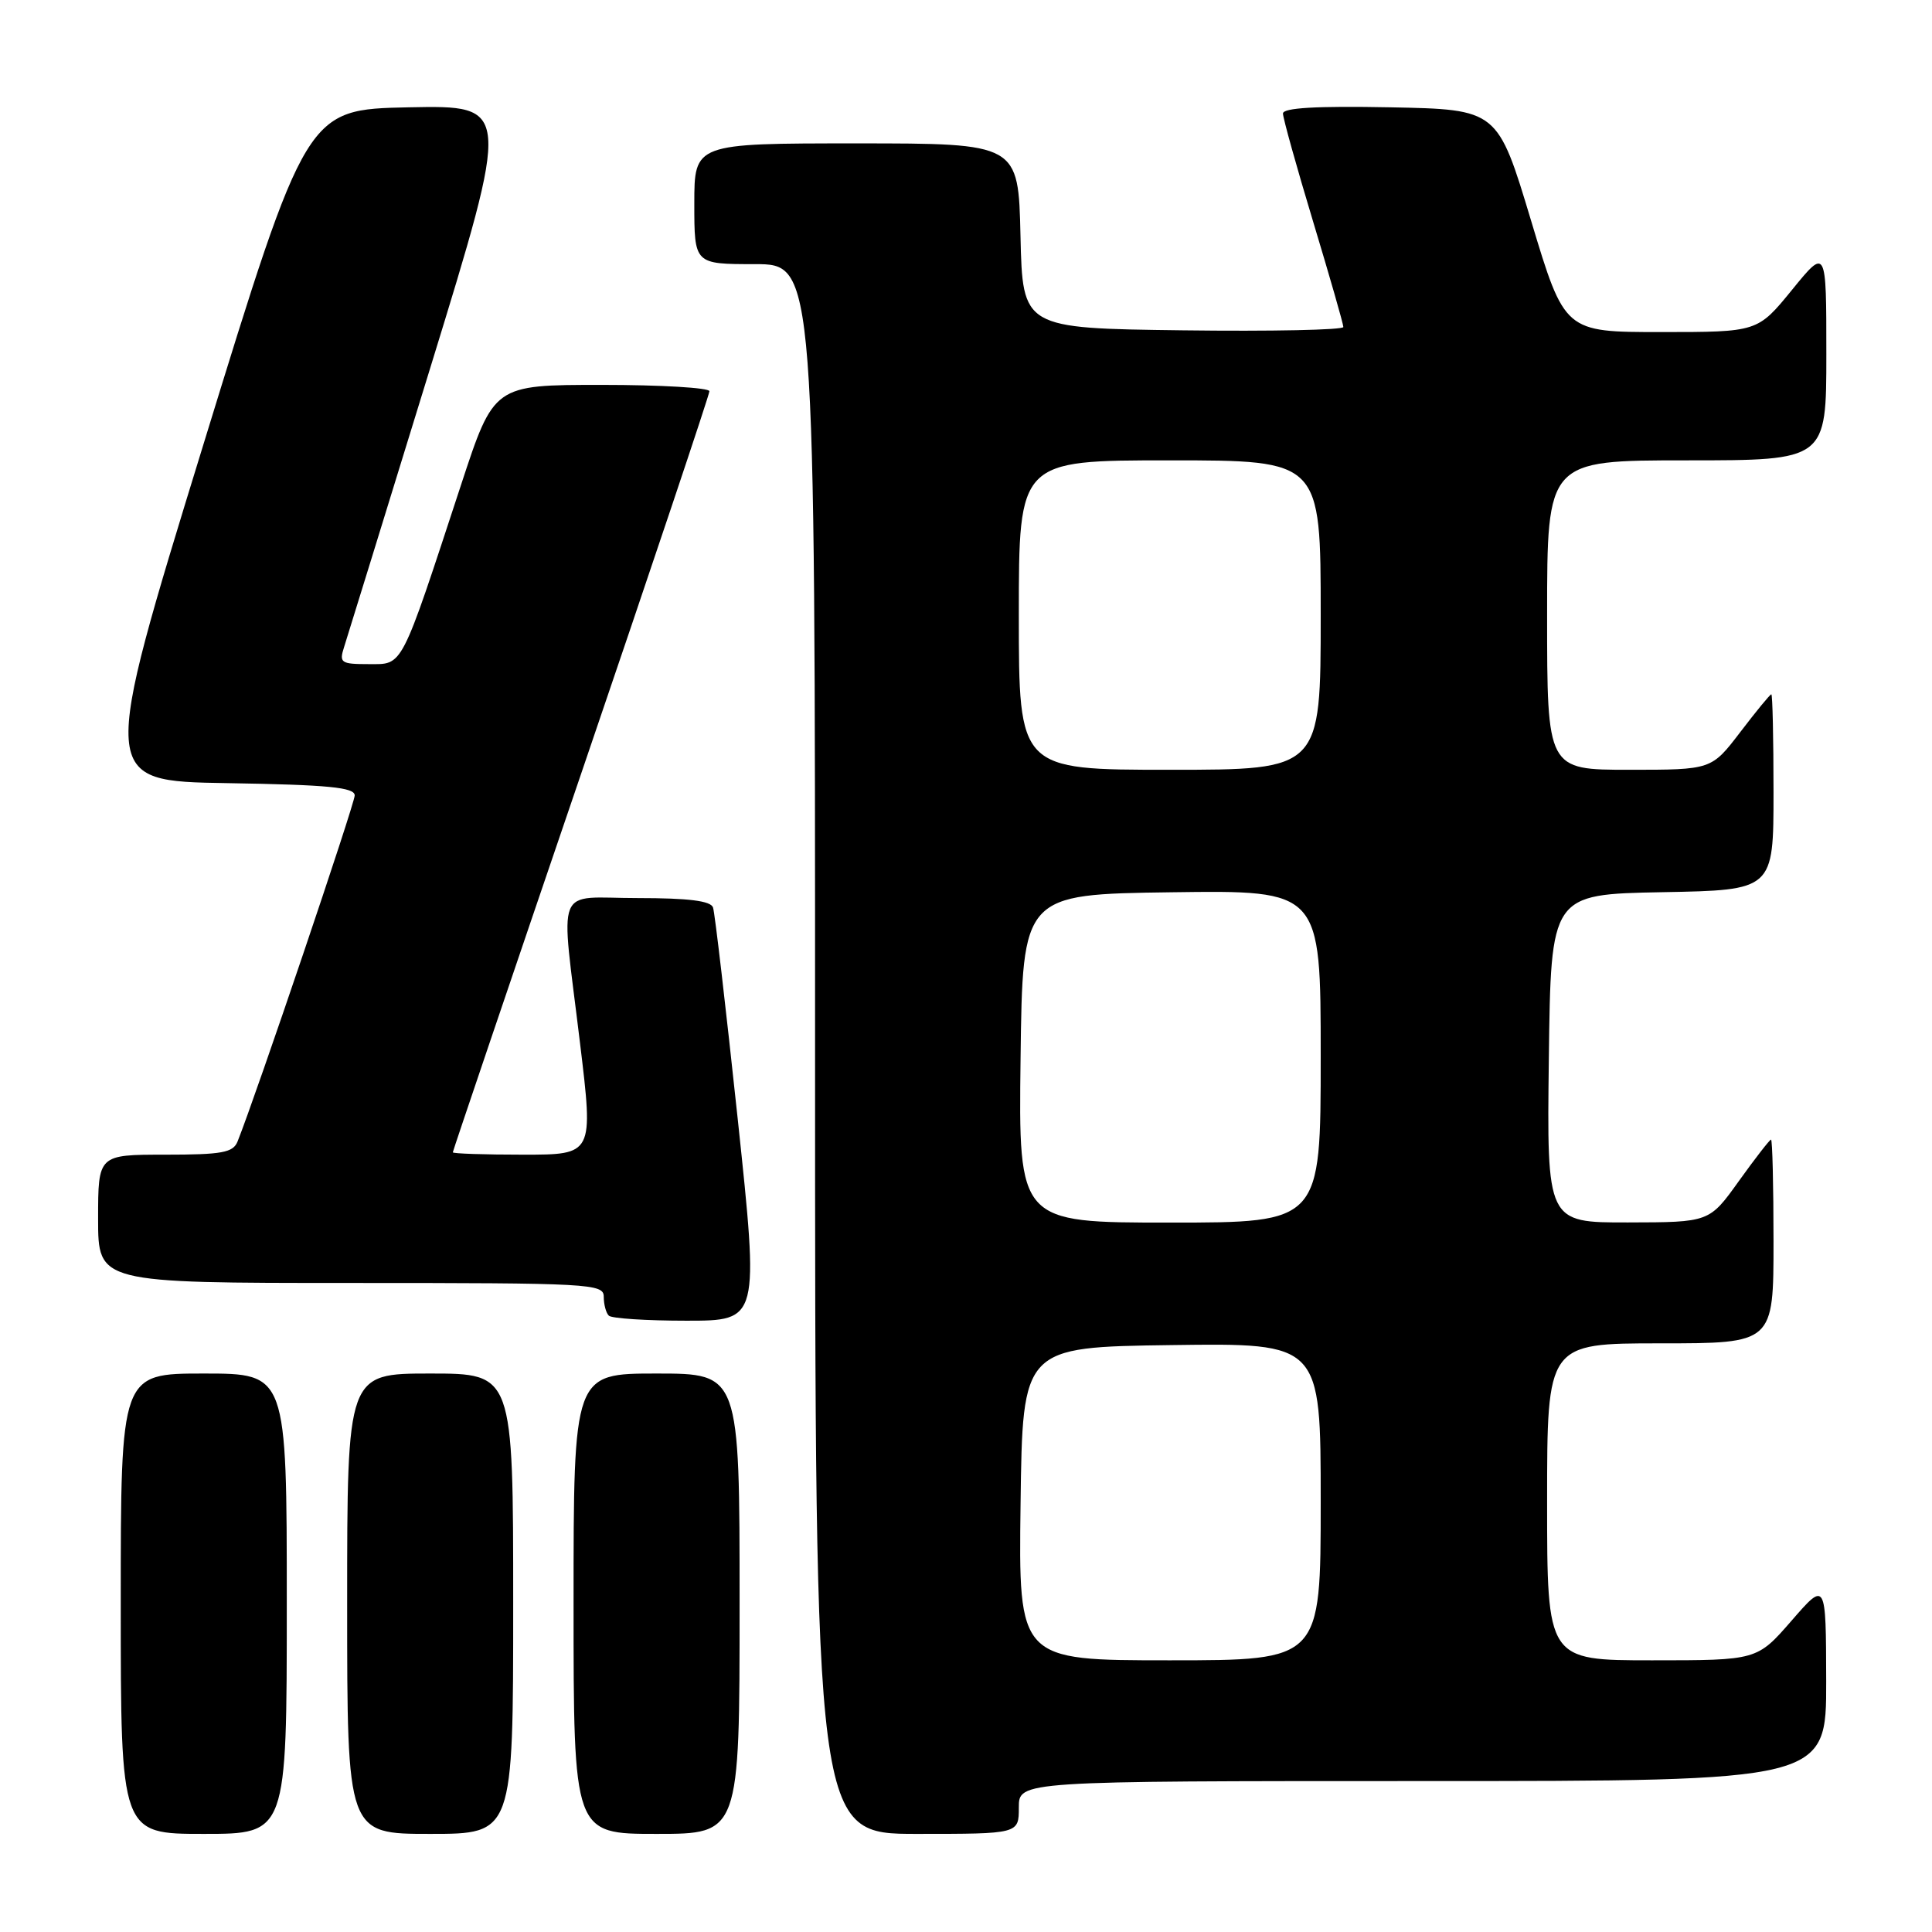 <?xml version="1.0" encoding="UTF-8" standalone="no"?>
<!DOCTYPE svg PUBLIC "-//W3C//DTD SVG 1.1//EN" "http://www.w3.org/Graphics/SVG/1.1/DTD/svg11.dtd" >
<svg xmlns="http://www.w3.org/2000/svg" xmlns:xlink="http://www.w3.org/1999/xlink" version="1.1" viewBox="0 0 256 256">
 <g >
 <path fill="currentColor"
d=" M 38.00 212.50 C 38.00 182.00 38.00 182.00 27.00 182.00 C 16.00 182.00 16.00 182.00 16.00 212.50 C 16.00 243.00 16.00 243.00 27.00 243.00 C 38.00 243.00 38.00 243.00 38.00 212.50 Z  M 68.00 212.50 C 68.00 182.00 68.00 182.00 57.00 182.00 C 46.00 182.00 46.00 182.00 46.00 212.50 C 46.00 243.00 46.00 243.00 57.00 243.00 C 68.00 243.00 68.00 243.00 68.00 212.50 Z  M 98.00 212.50 C 98.00 182.00 98.00 182.00 87.00 182.00 C 76.00 182.00 76.00 182.00 76.00 212.50 C 76.00 243.00 76.00 243.00 87.00 243.00 C 98.00 243.00 98.00 243.00 98.00 212.50 Z  M 135.00 239.50 C 135.00 236.00 135.00 236.00 188.50 236.00 C 242.00 236.00 242.00 236.00 241.98 222.75 C 241.95 209.50 241.95 209.50 237.39 214.75 C 232.82 220.00 232.82 220.00 218.91 220.00 C 205.00 220.00 205.00 220.00 205.00 199.00 C 205.00 178.00 205.00 178.00 220.00 178.00 C 235.00 178.00 235.00 178.00 235.00 164.50 C 235.00 157.07 234.85 151.00 234.67 151.00 C 234.50 151.00 232.58 153.47 230.42 156.48 C 226.50 161.96 226.50 161.96 215.73 161.98 C 204.96 162.00 204.96 162.00 205.23 140.25 C 205.50 118.50 205.50 118.50 220.25 118.22 C 235.00 117.95 235.00 117.95 235.00 104.97 C 235.00 97.84 234.87 92.00 234.71 92.00 C 234.54 92.00 232.70 94.25 230.60 97.00 C 226.78 102.00 226.78 102.00 215.89 102.00 C 205.00 102.00 205.00 102.00 205.00 81.50 C 205.00 61.00 205.00 61.00 223.50 61.00 C 242.00 61.00 242.00 61.00 242.00 46.91 C 242.00 32.82 242.00 32.82 237.45 38.41 C 232.89 44.00 232.89 44.00 220.10 44.00 C 207.32 44.00 207.32 44.00 202.88 29.25 C 198.44 14.50 198.44 14.50 184.22 14.22 C 174.41 14.03 170.00 14.29 170.00 15.04 C 170.00 15.64 171.80 22.10 174.00 29.38 C 176.20 36.67 178.00 42.94 178.00 43.33 C 178.00 43.72 168.44 43.92 156.75 43.77 C 135.50 43.50 135.50 43.50 135.22 31.25 C 134.94 19.00 134.94 19.00 113.47 19.00 C 92.00 19.00 92.00 19.00 92.00 27.00 C 92.00 35.00 92.00 35.00 100.00 35.00 C 108.00 35.00 108.00 35.00 108.00 139.00 C 108.00 243.00 108.00 243.00 121.50 243.00 C 135.00 243.00 135.00 243.00 135.00 239.50 Z  M 97.75 148.25 C 96.18 133.54 94.72 120.94 94.48 120.25 C 94.19 119.37 91.26 119.00 84.53 119.00 C 73.33 119.00 74.26 116.66 76.86 138.25 C 78.64 153.00 78.64 153.00 69.32 153.00 C 64.19 153.00 60.00 152.86 60.00 152.69 C 60.00 152.52 67.65 129.95 77.00 102.53 C 86.35 75.11 94.00 52.30 94.00 51.84 C 94.00 51.38 87.57 51.00 79.72 51.00 C 65.44 51.00 65.44 51.00 61.09 64.25 C 53.00 88.89 53.46 88.00 48.86 88.00 C 45.17 88.00 44.92 87.83 45.59 85.75 C 45.99 84.51 51.13 67.85 57.02 48.72 C 67.71 13.95 67.71 13.95 54.16 14.22 C 40.61 14.50 40.61 14.50 26.92 59.00 C 13.23 103.50 13.23 103.50 30.12 103.77 C 43.52 103.99 47.00 104.33 47.00 105.40 C 47.00 106.51 33.95 145.06 31.48 151.25 C 30.89 152.73 29.43 153.00 21.89 153.00 C 13.00 153.00 13.00 153.00 13.00 161.50 C 13.00 170.00 13.00 170.00 46.50 170.00 C 78.32 170.00 80.00 170.09 80.00 171.83 C 80.00 172.84 80.30 173.97 80.67 174.33 C 81.03 174.70 85.67 175.00 90.96 175.00 C 100.59 175.00 100.59 175.00 97.75 148.25 Z  M 135.23 199.25 C 135.50 178.50 135.50 178.50 155.25 178.23 C 175.00 177.96 175.00 177.96 175.00 198.98 C 175.00 220.00 175.00 220.00 154.98 220.00 C 134.96 220.00 134.96 220.00 135.23 199.25 Z  M 135.23 140.25 C 135.50 118.50 135.50 118.50 155.25 118.23 C 175.00 117.96 175.00 117.96 175.00 139.98 C 175.00 162.00 175.00 162.00 154.98 162.00 C 134.96 162.00 134.96 162.00 135.23 140.25 Z  M 135.00 81.50 C 135.00 61.00 135.00 61.00 155.00 61.00 C 175.00 61.00 175.00 61.00 175.00 81.50 C 175.00 102.00 175.00 102.00 155.00 102.00 C 135.00 102.00 135.00 102.00 135.00 81.50 Z "/>
</g>
</svg>